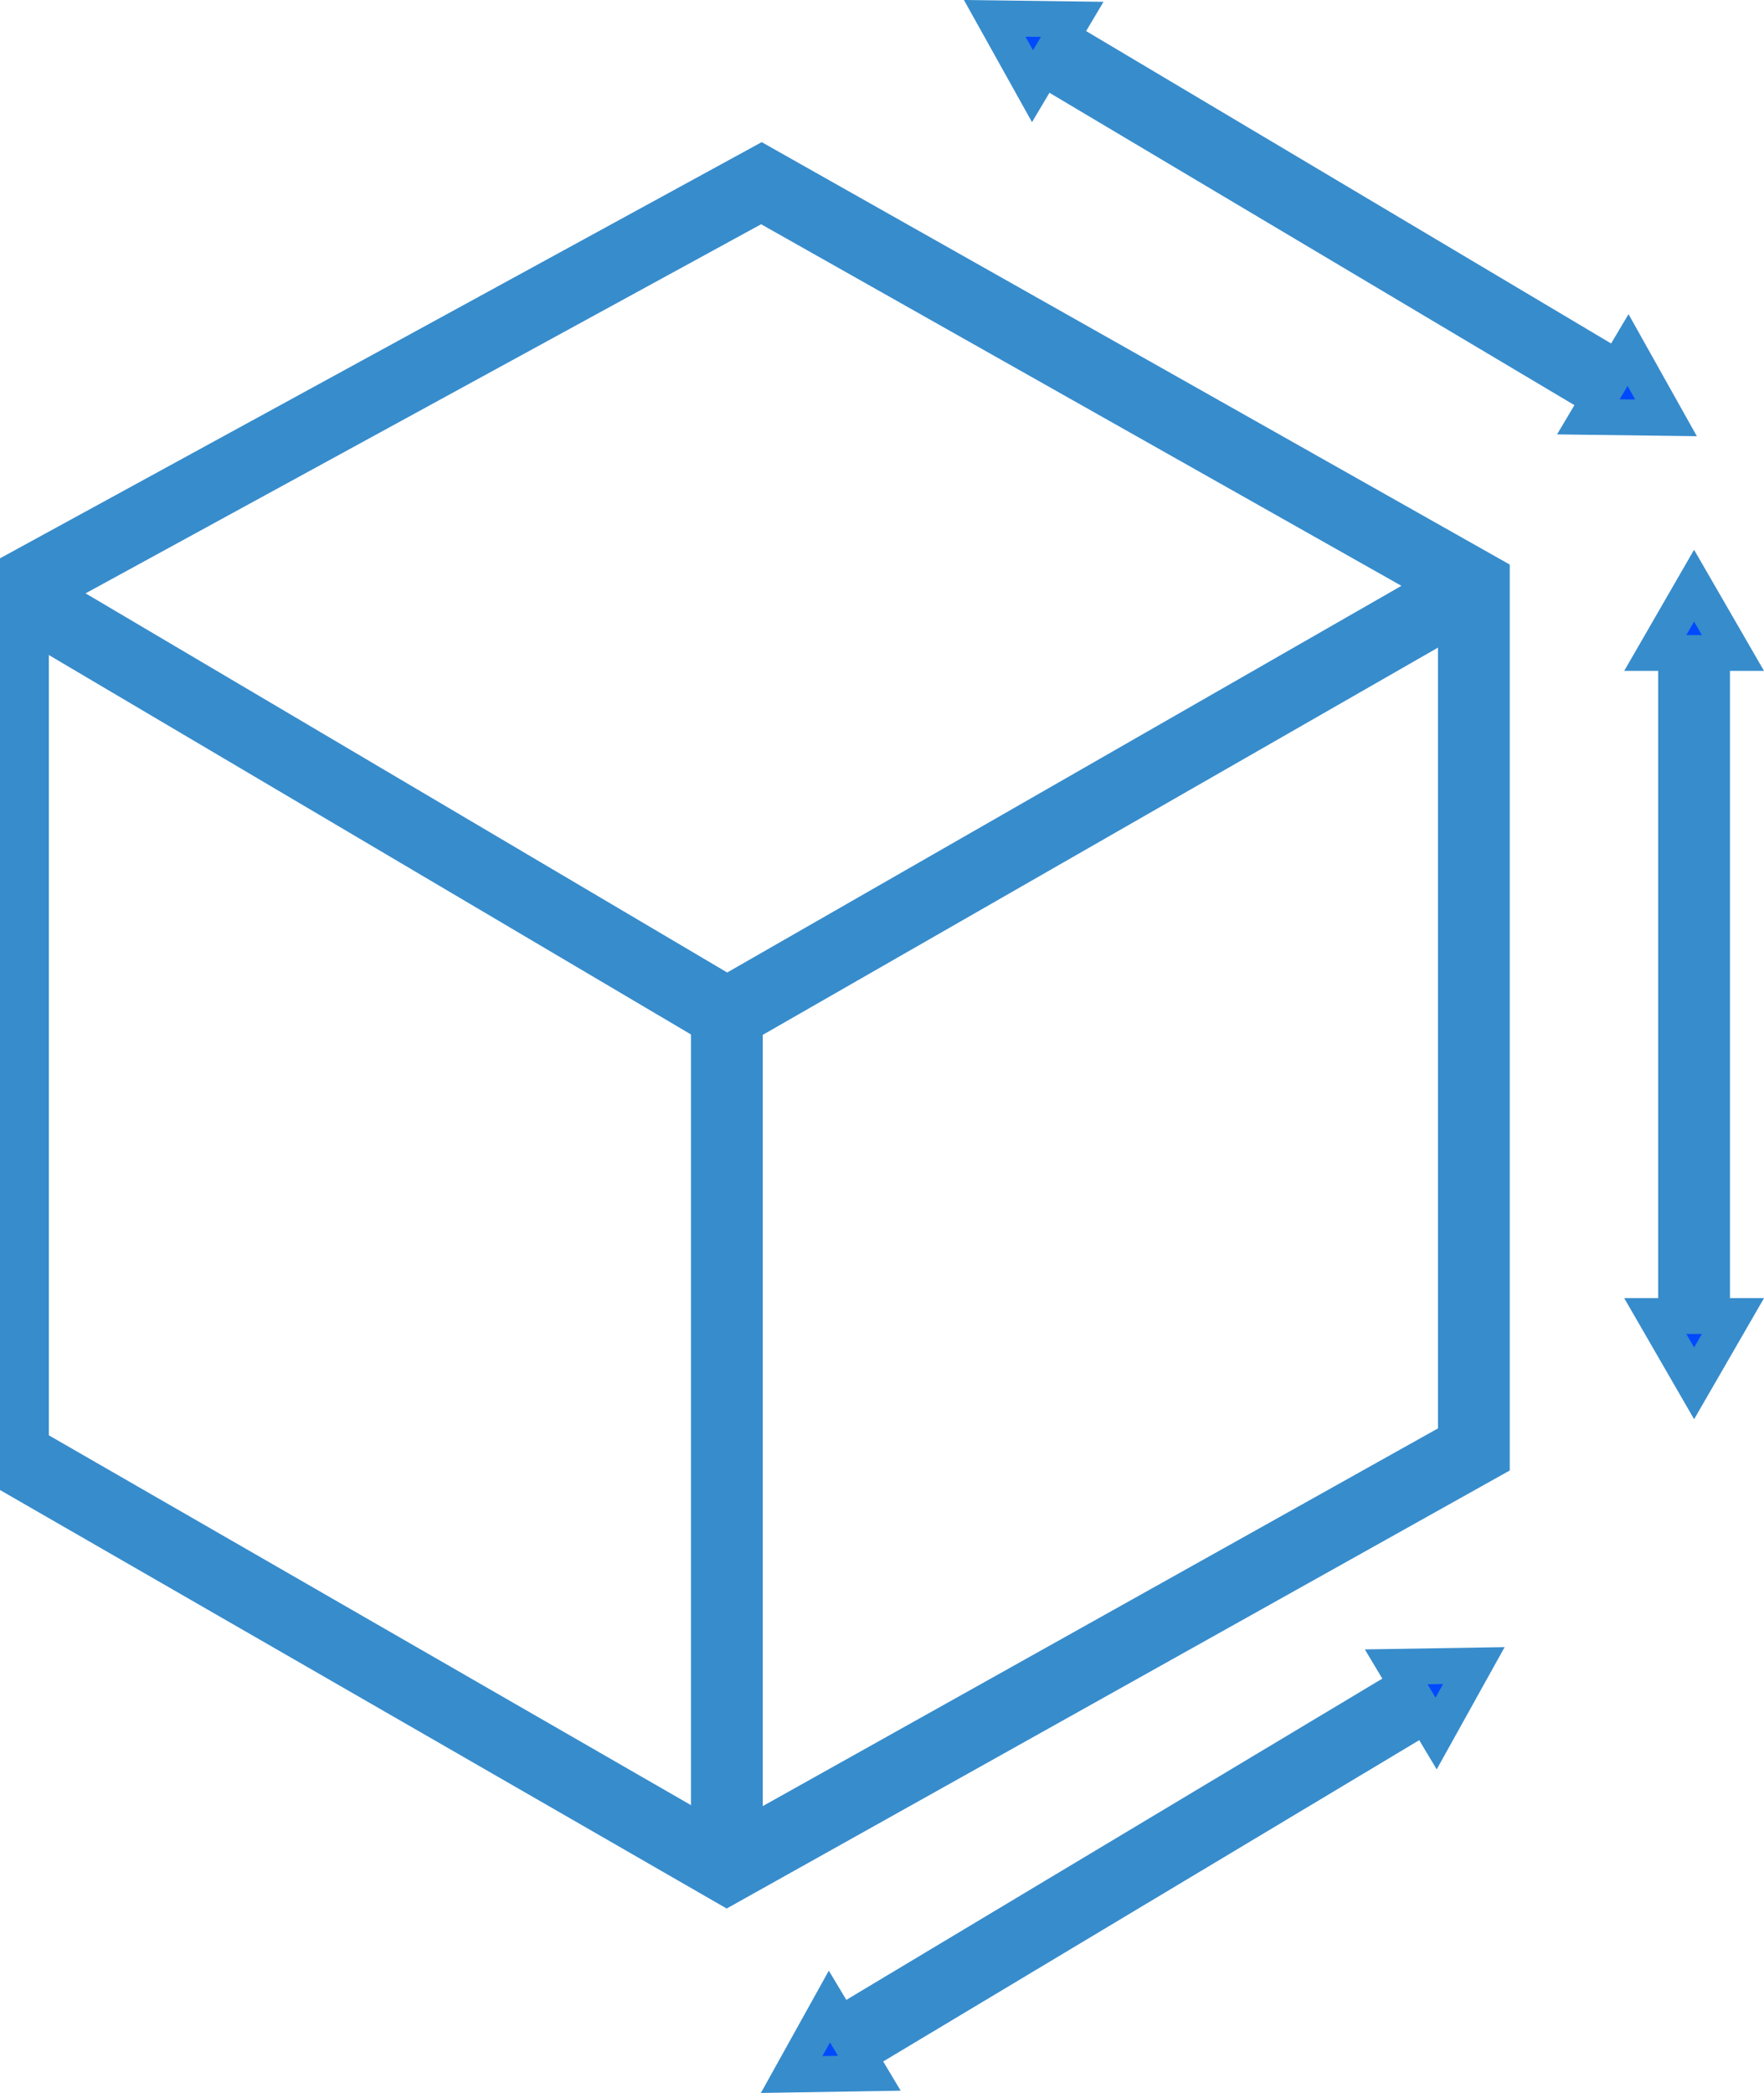 <svg xmlns="http://www.w3.org/2000/svg" width="49.168" height="58.312" viewBox="0 0 49.168 58.312"><defs><clipPath id="a"><path data-name="Rectangle 6475" fill="none" stroke="#378ccc" d="M0 0h48.302v57.287H0z"/></clipPath></defs><g data-name="Groupe 5907"><g data-name="Groupe 5900"><g data-name="Groupe 5899" clip-path="url(#a)" fill="none" stroke="#378ccc" stroke-miterlimit="10" stroke-width="2" transform="translate(0 .511)"><path data-name="Tracé 11631" d="M21.223 4.593l19.858 11.209v24.07L20.262 51.513.362 40.057V15.986z"/><path data-name="Tracé 11632" d="M.362 15.987l19.9 11.754 20.819-11.935"/></g></g><path data-name="Ligne 22" fill="none" stroke="#378ccc" stroke-miterlimit="10" stroke-width="2" d="M20.26 28.252v23.773"/><g data-name="Groupe 5902"><g data-name="Groupe 5901" clip-path="url(#a)" transform="translate(0 .511)"><path data-name="Ligne 23" fill="none" stroke="#378ccc" stroke-miterlimit="10" stroke-width="2" d="M29.061.797l16.037 9.539"/></g></g><path data-name="Tracé 11633" d="M28.779 2.401L29.886.539 27.725.511z" fill="#0049ff" stroke="#378ccc"/><path data-name="Tracé 11634" d="M44.272 11.614l2.165.028-1.058-1.889z" fill="#0049ff" stroke="#378ccc"/><g data-name="Groupe 5904"><g data-name="Groupe 5903" clip-path="url(#a)" transform="translate(0 .511)"><path data-name="Ligne 24" fill="none" stroke="#378ccc" stroke-miterlimit="10" stroke-width="2" d="M47.219 17.364v19.109"/></g></g><path data-name="Tracé 11635" d="M46.137 18.192h2.165l-1.083-1.875z" fill="#0049ff" stroke="#378ccc"/><path data-name="Tracé 11636" d="M46.137 36.666l1.083 1.875 1.083-1.875z" fill="#0049ff" stroke="#378ccc"/><g data-name="Groupe 5906"><g data-name="Groupe 5905" clip-path="url(#a)" transform="translate(0 .511)"><path data-name="Ligne 25" fill="none" stroke="#378ccc" stroke-miterlimit="10" stroke-width="2" d="M39.744 46.695l-16.342 9.791"/></g></g><path data-name="Tracé 11637" d="M38.916 46.44l2.165-.035-1.052 1.892z" fill="#0049ff" stroke="#378ccc"/><path data-name="Tracé 11638" d="M22.066 57.798l2.165-.035-1.113-1.858z" fill="#0049ff" stroke="#378ccc"/></g></svg>
